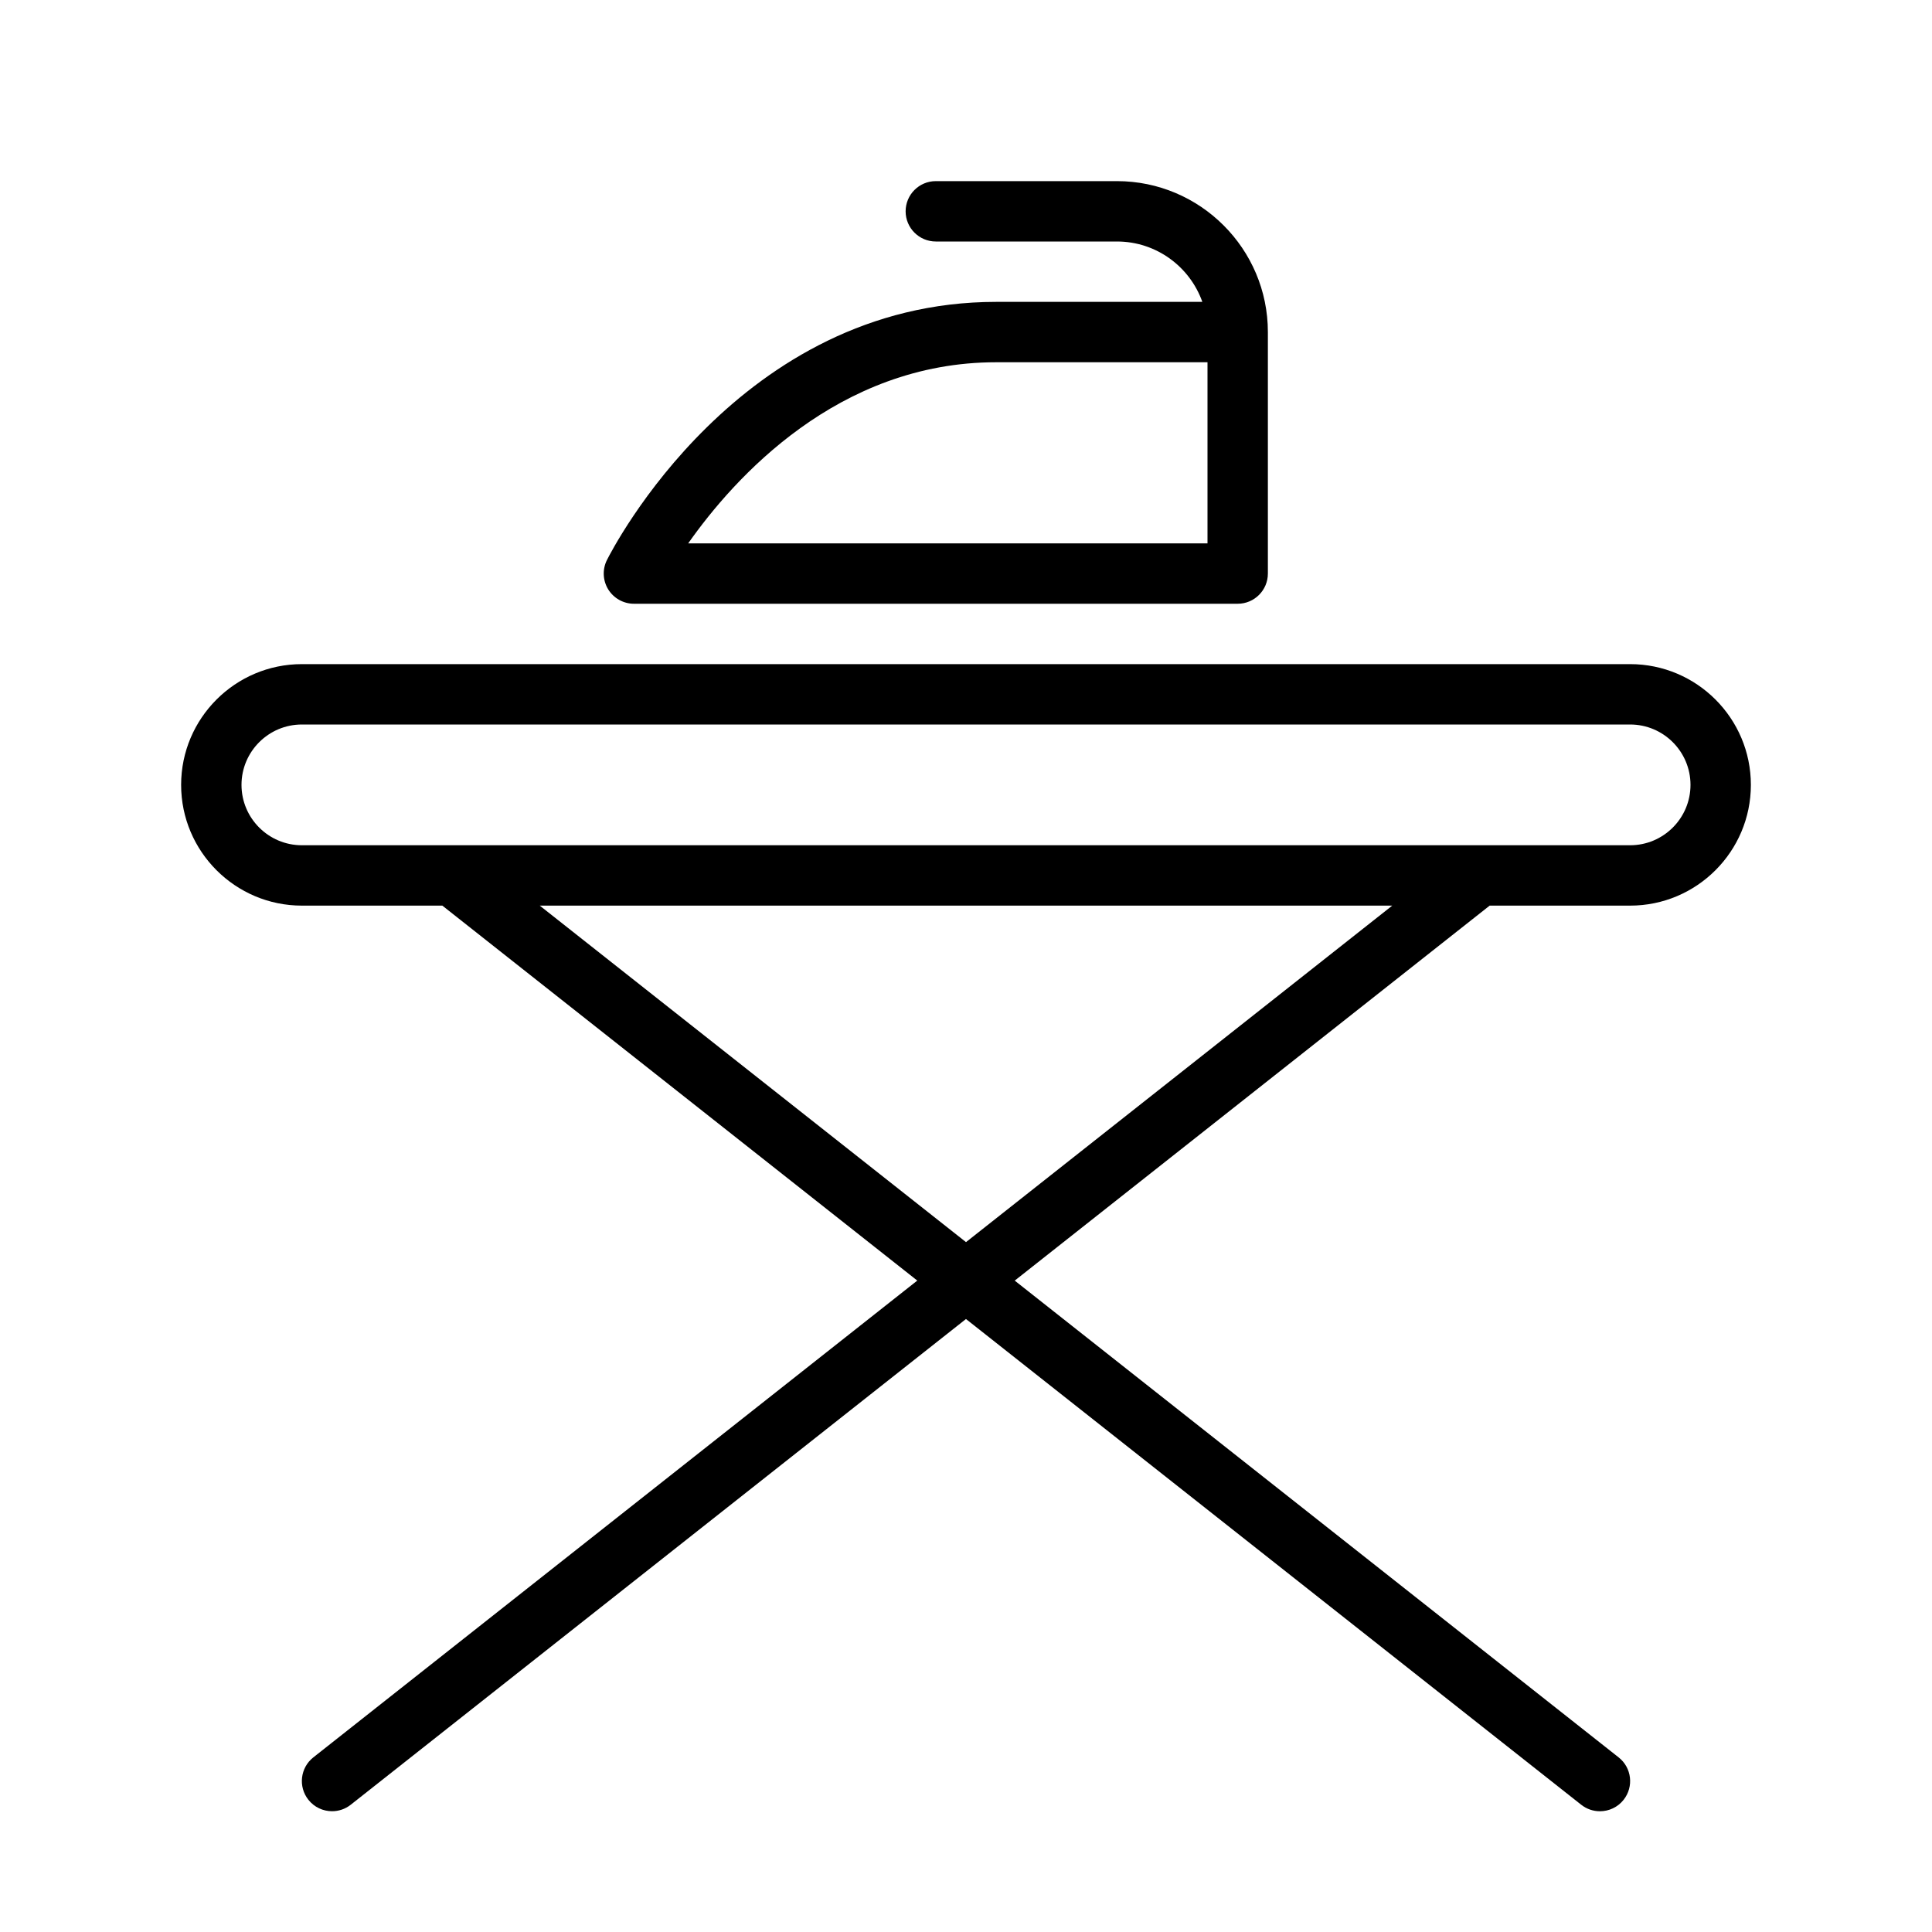 <?xml version="1.0" encoding="UTF-8" standalone="no"?>
<svg width="64px" height="64px" viewBox="0 0 64 64" version="1.1" xmlns="http://www.w3.org/2000/svg" xmlns:xlink="http://www.w3.org/1999/xlink">
    <!-- Generator: Sketch 3.7.2 (28276) - http://www.bohemiancoding.com/sketch -->
    <title>cle-iron-board</title>
    <desc>Created with Sketch.</desc>
    <defs></defs>
    <g id="64px-Line" stroke="none" stroke-width="1" fill="none" fill-rule="evenodd">
        <g id="cle-iron-board"></g>
        <path d="M54,22 L10,22 C7.794,22 6,23.794 6,26 C6,28.206 7.794,30 10,30 L14.653,30 L30.386,42.421 L10.38,58.215 C9.946,58.557 9.873,59.186 10.215,59.619 C10.412,59.869 10.705,59.999 11,59.999 C11.217,59.999 11.436,59.929 11.619,59.784 L31.999,43.694 L52.379,59.784 C52.564,59.93 52.782,60 53,60 C53.295,60 53.588,59.87 53.785,59.62 C54.127,59.186 54.054,58.558 53.62,58.216 L33.614,42.422 L49.347,30 L54,30 C56.206,30 58,28.206 58,26 C58,23.794 56.206,22 54,22 L54,22 Z M32,41.147 L17.88,30 L46.12,30 L32,41.147 L32,41.147 Z M54,28 L10,28 C8.897,28 8,27.103 8,26 C8,24.897 8.897,24 10,24 L54,24 C55.103,24 56,24.897 56,26 C56,27.103 55.103,28 54,28 L54,28 Z" id="Shape" fill="#000000"></path>
        <path d="M20.105,18.553 C19.95,18.863 19.967,19.231 20.149,19.526 C20.332,19.82 20.653,20 21,20 L41,20 C41.552,20 42,19.552 42,19 L42,11 C42,8.243 39.757,6 37,6 L31,6 C30.448,6 30,6.448 30,7 C30,7.552 30.448,8 31,8 L37,8 C38.304,8 39.416,8.836 39.829,10 L33,10 C24.48,10 20.28,18.204 20.105,18.553 L20.105,18.553 Z M40,12 L40,18 L22.797,18 C24.321,15.833 27.759,12 33,12 L40,12 L40,12 Z" id="Shape" fill="#000000"></path>
    </g>
</svg>